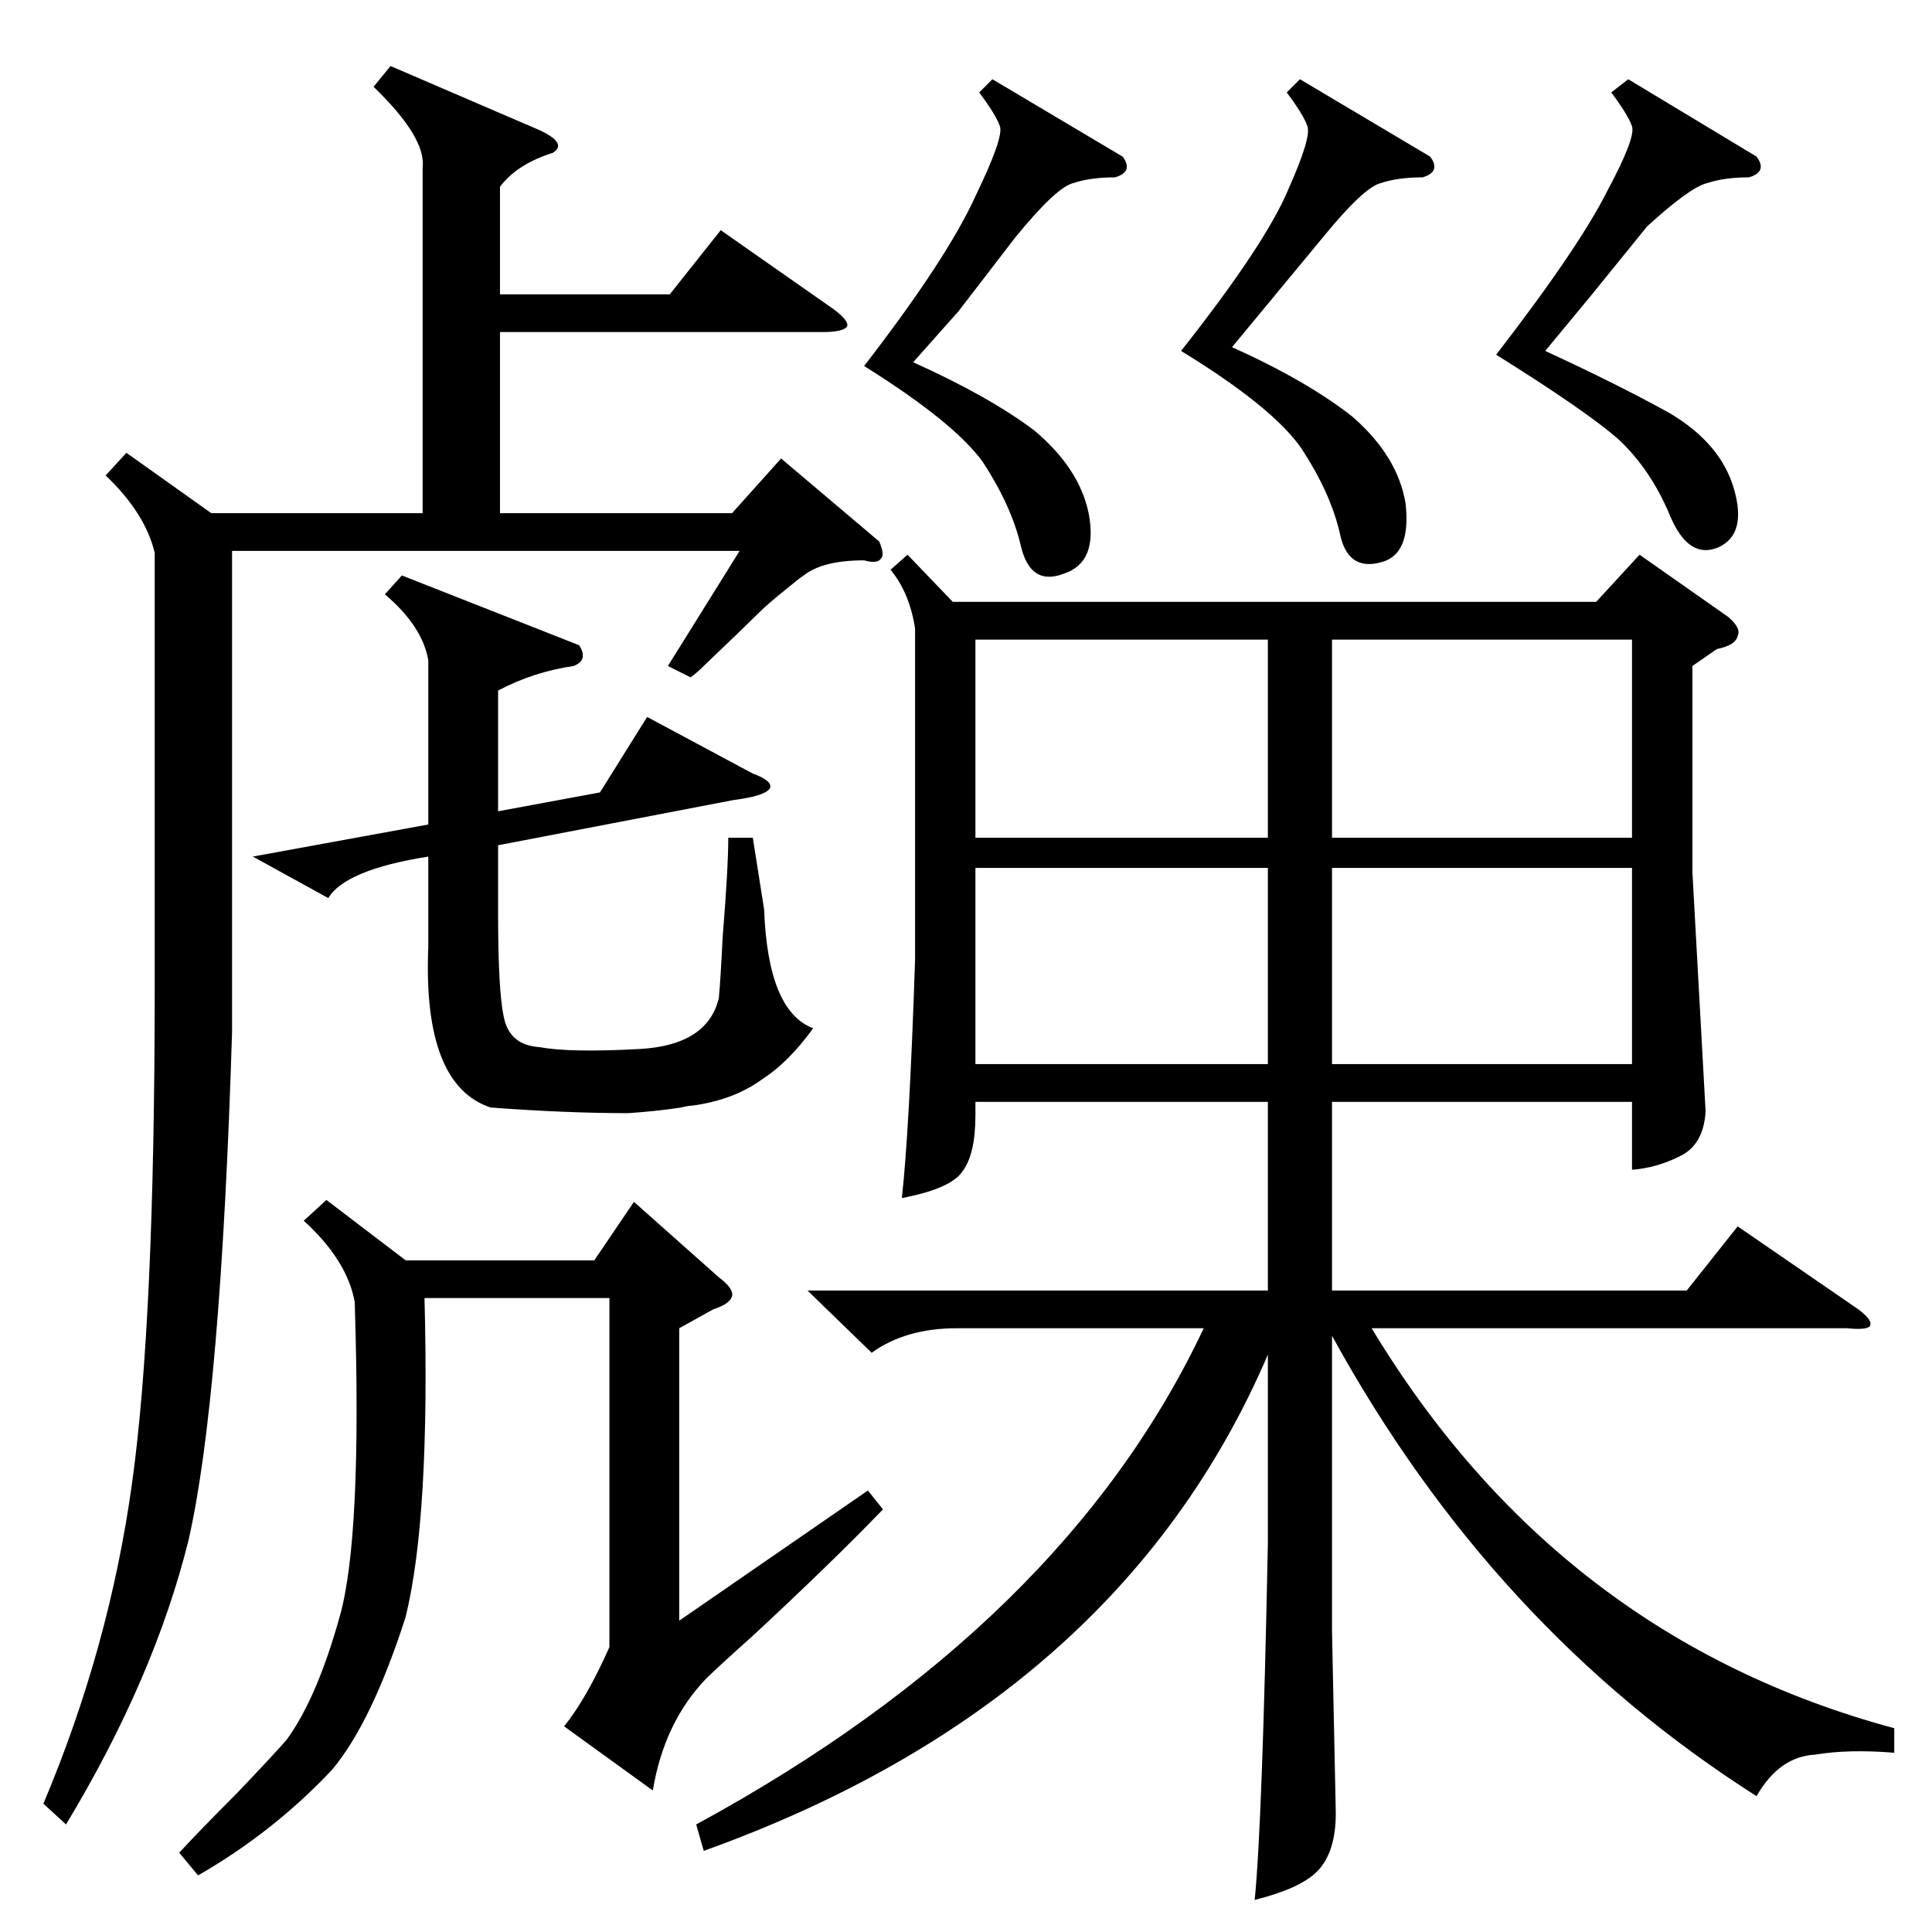 <?xml version="1.0" standalone="no"?>
<!DOCTYPE svg PUBLIC "-//W3C//DTD SVG 1.1//EN" "http://www.w3.org/Graphics/SVG/1.1/DTD/svg11.dtd" >
<svg xmlns="http://www.w3.org/2000/svg" xmlns:xlink="http://www.w3.org/1999/xlink" version="1.1" viewBox="0 -205 1024 1024">
  <g transform="matrix(1 0 0 -1 0 819)">
   <path fill="currentColor"
d="M481 730l24 -25h341l23 25l47 -33q7 -6 5 -10q-1 -5 -11 -7l-13 -9v-109l7 -127q-1 -18 -14 -24q-12 -6 -25 -7v36h-159v-100h188l27 34l64 -44q8 -6 6 -9q-2 -2 -12 -1h-252q99 -164 277 -212v-13q-24 2 -42 -1q-19 -1 -31 -22q-140 89 -225 244v-157l2 -96
q0 -21 -10 -31q-9 -9 -33 -15q4 39 7 189v100q-79 -184 -299 -263l-4 14q195 106 269 263h-131q-27 0 -45 -13l-34 33h244v100h-155v-7q0 -21 -7 -30q-6 -9 -32 -14q4 36 7 126v176q-3 19 -13 31zM366 665l-12 6l38 61h-269v-255q-6 -194 -23 -269q-18 -73 -65 -151l-12 11
q35 83 47 170q12 86 12 263v230q-5 21 -26 41l11 12l45 -32h112v183q2 16 -26 43l9 11l79 -34q15 -7 7 -12q-19 -6 -28 -18v-57h90l27 34l60 -42q8 -6 7 -9q-2 -3 -13 -3h-171v-96h123l26 29l52 -44q3 -7 1 -9q-2 -3 -9 -1q-22 0 -32 -8q-3 -2 -9 -7q-10 -8 -15 -13
q-7 -7 -28 -27q-5 -5 -8 -7zM173 388l42 -32h100l21 31l45 -40q8 -6 7 -10t-10 -7l-18 -10v-155l100 69l8 -10q-28 -29 -69 -67q-19 -17 -25 -23q-22 -23 -28 -59l-47 34q12 15 24 42v185h-98q3 -116 -10 -169q-18 -56 -39 -81q-31 -33 -71 -56l-10 12q11 12 31 32
q20 21 26 28q16 22 28 65q12 42 8 167q-4 22 -27 43zM264 658v-64l54 10l25 40l56 -30q11 -4 9 -8q-3 -4 -19 -6l-125 -24v-36q0 -41 3 -55q3 -15 19 -16q16 -3 53 -1q36 2 42 27q1 11 2 32q3 37 3 53h13l6 -38q2 -54 26 -63q-13 -18 -27 -27q-15 -11 -37 -14q-2 0 -6 -1
q-13 -2 -28 -3q-33 0 -73 3q-36 12 -33 85v48q-44 -7 -53 -22l-40 22l93 17v87q-3 18 -23 35l9 10l94 -37q5 -8 -3 -11q-21 -3 -40 -13zM865 685h-159v-105h159v105zM706 564v-104h159v104h-159zM517 685v-105h155v105h-155zM517 564v-104h155v104h-155zM526 982l69 -41
q6 -8 -4 -11q-13 0 -22 -3q-9 -2 -31 -29l-30 -39l-24 -27q40 -18 64 -36q24 -20 29 -44q5 -26 -13 -32q-18 -7 -23 15q-5 21 -20 44q-15 21 -63 51q44 57 59 90q15 31 13 37t-11 18zM689 982l69 -41q6 -8 -4 -11q-13 0 -22 -3q-9 -2 -31 -29l-24 -29l-24 -29q40 -18 64 -37
q24 -21 28 -46q3 -27 -13 -31q-18 -5 -22 16q-5 21 -20 44q-15 22 -64 52q45 57 57 86q12 27 10 33t-11 18zM863 982l68 -41q6 -8 -4 -11q-13 0 -22 -3q-9 -2 -32 -23l-30 -37l-24 -29q39 -18 66 -33q27 -16 34 -40t-8 -31q-16 -7 -26 17t-27 40q-17 15 -65 45q44 57 59 87
q15 28 13 34t-11 18z" />
  </g>

</svg>
